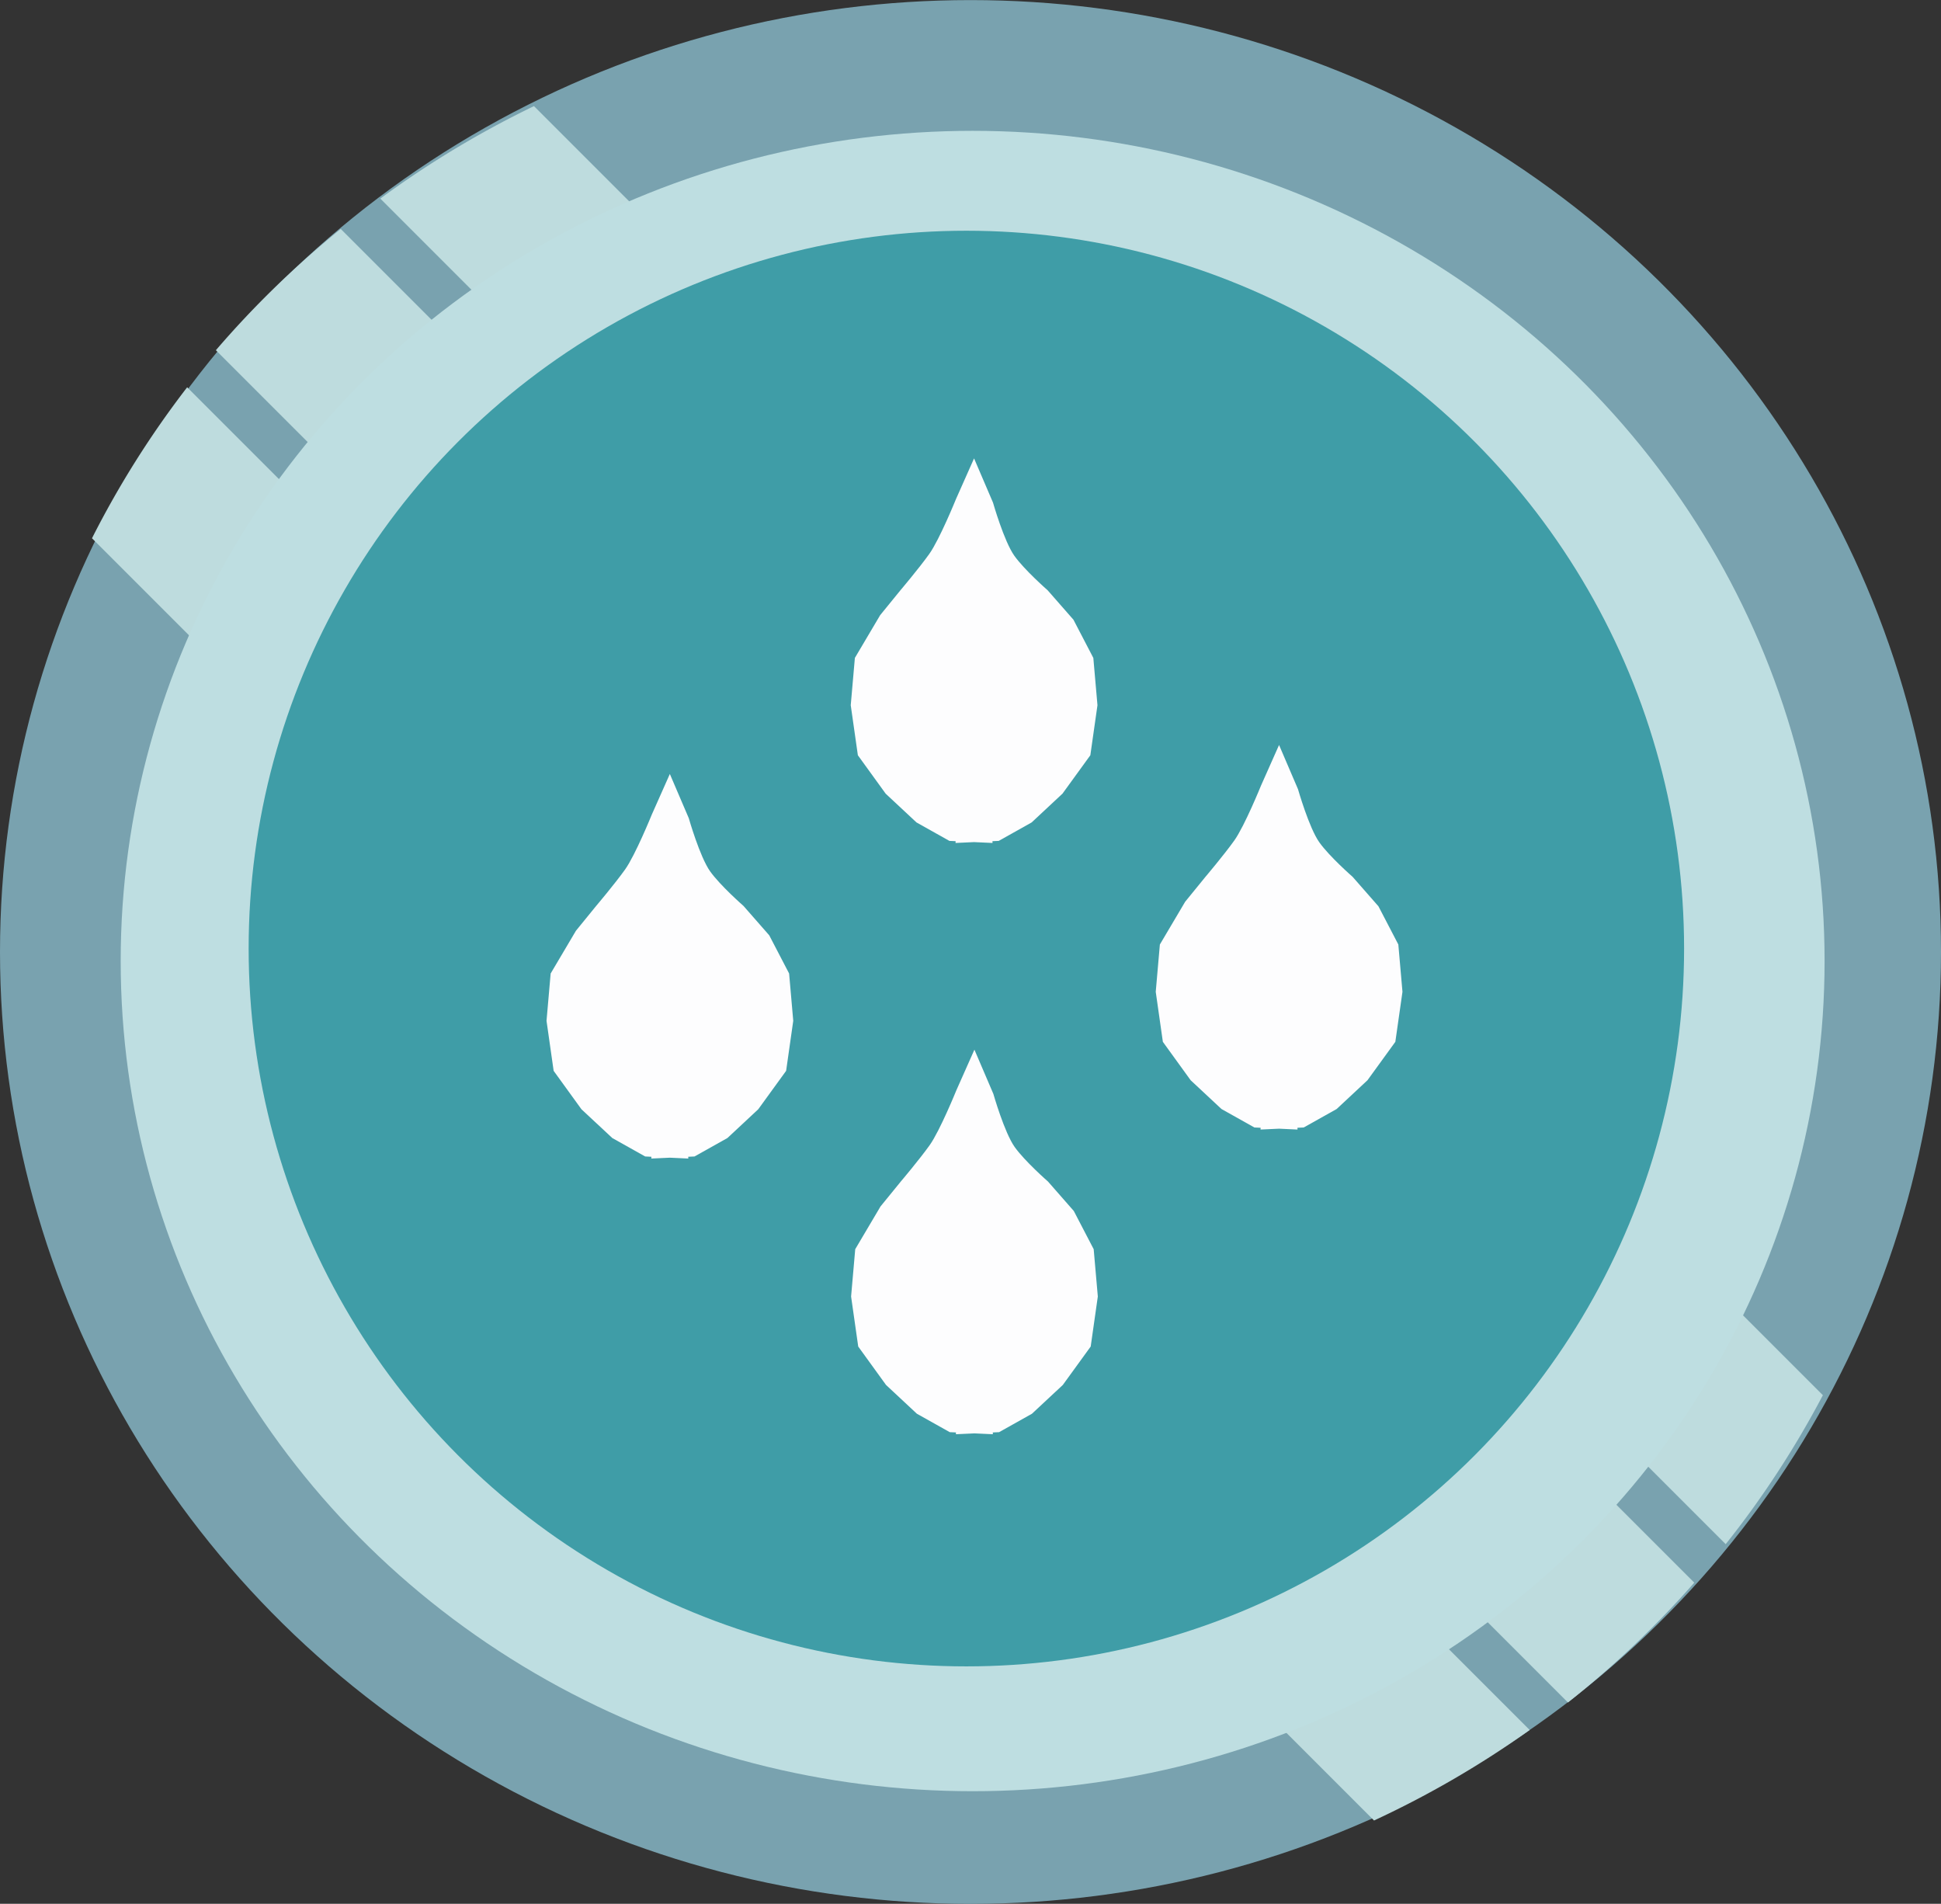 <?xml version="1.0" encoding="UTF-8" standalone="no"?>
<!-- Created with Inkscape (http://www.inkscape.org/) -->

<svg
   xmlns:osb="http://www.openswatchbook.org/uri/2009/osb"
   xmlns:dc="http://purl.org/dc/elements/1.1/"
   xmlns:cc="http://creativecommons.org/ns#"
   xmlns:rdf="http://www.w3.org/1999/02/22-rdf-syntax-ns#"
   xmlns:svg="http://www.w3.org/2000/svg"
   xmlns="http://www.w3.org/2000/svg"
   xmlns:sodipodi="http://sodipodi.sourceforge.net/DTD/sodipodi-0.dtd"
   xmlns:inkscape="http://www.inkscape.org/namespaces/inkscape"
   width="102.97"
   height="100.983"
   viewBox="0 0 27.244 26.718"
   version="1.1"
   id="svg8"
   inkscape:version="0.92.4 (5da689c313, 2019-01-14)"
   sodipodi:docname="button_inactive.svg">
  <rect x="0" y="0" width="27.244" height="26.718" fill="#333333" stroke="none"/>
  <defs
     id="defs2">
    <linearGradient
       id="linearGradient4567"
       osb:paint="solid">
      <stop
         style="stop-color:#000000;stop-opacity:1;"
         offset="0"
         id="stop4565" />
    </linearGradient>
  </defs>
  <sodipodi:namedview
     id="base"
     pagecolor="#ffffff"
     bordercolor="#666666"
     borderopacity="1.0"
     inkscape:pageopacity="0.0"
     inkscape:pageshadow="2"
     inkscape:zoom="3.550872"
     inkscape:cx="163.35816"
     inkscape:cy="36.835663"
     inkscape:document-units="mm"
     inkscape:current-layer="layer2"
     showgrid="false"
     units="px"
     width="1920px"
     inkscape:lockguides="true"
     inkscape:snap-grids="false"
     inkscape:snap-to-guides="false"
     inkscape:window-width="1920"
     inkscape:window-height="1017"
     inkscape:window-x="-8"
     inkscape:window-y="-8"
     inkscape:window-maximized="1"
     fit-margin-top="0"
     fit-margin-left="0"
     fit-margin-right="0"
     fit-margin-bottom="0" />
  <g
     inkscape:groupmode="layer"
     id="layer2"
     inkscape:label="Unten"
     style="display:inline"
     transform="translate(-166.413,-97.673)">
    <ellipse
       id="path3725-4"
       cx="180.035"
       cy="111.033"
       rx="13.622"
       ry="13.359"
       style="display:inline;fill:#79a2af;fill-opacity:1;stroke-width:0.265" />
  </g>
  <g
     inkscape:groupmode="layer"
     id="layer5"
     inkscape:label="Striche"
     style="display:inline"
     transform="translate(-166.413,-97.673)">
    <path
       style="display:inline;fill:#bedcde;fill-opacity:1;stroke-width:0.265"
       d="m 173.908,99.162 a 13.622,13.359 0 0 0 -2.157,1.298 l 18.884,18.884 a 13.622,13.359 0 0 0 1.364,-2.091 z m -2.712,1.724 a 13.622,13.359 0 0 0 -1.753,1.702 l 18.978,18.978 a 13.622,13.359 0 0 0 1.773,-1.682 z m -2.156,2.222 a 13.622,13.359 0 0 0 -1.336,2.119 l 17.995,17.995 a 13.622,13.359 0 0 0 2.185,-1.27 z"
       id="path3725"
       inkscape:connector-curvature="0" />
  </g>
  <g
     inkscape:groupmode="layer"
     id="layer3"
     inkscape:label="Oben"
     style="display:inline"
     transform="translate(-166.413,-97.673)">
    <ellipse
       style="fill:#bedee1;fill-opacity:1;stroke-width:0.265"
       id="path4533"
       cx="180.065"
       cy="111.16"
       rx="11.958"
       ry="11.651" />
    <ellipse
       style="fill:#3f9da7;fill-opacity:1;stroke-width:0.226"
       id="path4533-1"
       cx="179.977"
       cy="110.985"
       rx="10.074"
       ry="10.074" />
  </g>
  <g
     inkscape:groupmode="layer"
     id="layer4"
     inkscape:label="Tropfen"
     style="display:inline"
     transform="translate(-166.413,-97.673)">
    <path
       style="display:inline;fill:#fdfdfe;fill-opacity:1;stroke-width:1"
       d="m 180.085,104.106 -0.253,0.569 c 0,0 -0.231,0.569 -0.375,0.771 -0.144,0.202 -0.405,0.51 -0.405,0.51 l -0.285,0.35 -0.355,0.6 -0.058,0.664 0.1,0.702 0.39,0.539 0.433,0.404 0.462,0.259 0.087,0.004 -0.001,0.025 0.26,-0.012 0.259,0.012 -0.001,-0.025 0.088,-0.004 0.462,-0.259 0.433,-0.404 0.391,-0.539 0.1,-0.702 -0.058,-0.664 -0.279,-0.536 -0.362,-0.413 c 0,0 -0.324,-0.283 -0.468,-0.485 -0.144,-0.202 -0.299,-0.745 -0.299,-0.745 z"
       id="path4555"
       inkscape:connector-curvature="0"
       sodipodi:nodetypes="ccccccccccccccccccccccccccc" />
    <path
       style="display:inline;fill:#fdfdfe;fill-opacity:1;stroke-width:1"
       d="m 184.366,108.128 -0.253,0.569 c 0,0 -0.231,0.569 -0.375,0.771 -0.144,0.202 -0.405,0.51 -0.405,0.51 l -0.285,0.35 -0.355,0.6 -0.058,0.664 0.1,0.702 0.39,0.539 0.433,0.404 0.462,0.259 0.087,0.004 -0.001,0.025 0.26,-0.012 0.259,0.012 -10e-4,-0.025 0.088,-0.004 0.462,-0.259 0.433,-0.404 0.391,-0.539 0.1,-0.702 -0.058,-0.664 -0.279,-0.536 -0.362,-0.413 c 0,0 -0.324,-0.283 -0.468,-0.485 -0.144,-0.202 -0.299,-0.745 -0.299,-0.745 z"
       id="path4555-9"
       inkscape:connector-curvature="0"
       sodipodi:nodetypes="ccccccccccccccccccccccccccc" />
    <path
       style="display:inline;fill:#fdfdfe;fill-opacity:1;stroke-width:1"
       d="m 180.09,112.404 -0.253,0.569 c 0,0 -0.231,0.569 -0.375,0.771 -0.144,0.202 -0.405,0.51 -0.405,0.51 l -0.285,0.35 -0.355,0.6 -0.058,0.664 0.1,0.702 0.39,0.539 0.433,0.404 0.462,0.259 0.087,0.004 -0.001,0.025 0.26,-0.012 0.259,0.012 -10e-4,-0.025 0.088,-0.004 0.462,-0.259 0.433,-0.404 0.391,-0.539 0.1,-0.702 -0.058,-0.664 -0.279,-0.536 -0.362,-0.413 c 0,0 -0.324,-0.283 -0.468,-0.485 -0.144,-0.202 -0.299,-0.745 -0.299,-0.745 z"
       id="path4555-9-8"
       inkscape:connector-curvature="0"
       sodipodi:nodetypes="ccccccccccccccccccccccccccc" />
    <path
       style="display:inline;fill:#fdfdfe;fill-opacity:1;stroke-width:1"
       d="m 175.815,108.535 -0.253,0.569 c 0,0 -0.231,0.569 -0.375,0.771 -0.144,0.202 -0.405,0.51 -0.405,0.51 l -0.285,0.35 -0.355,0.6 -0.058,0.664 0.1,0.702 0.39,0.539 0.433,0.404 0.462,0.259 0.087,0.004 -0.001,0.025 0.26,-0.012 0.259,0.012 -0.001,-0.025 0.088,-0.004 0.462,-0.259 0.433,-0.404 0.391,-0.539 0.1,-0.702 -0.058,-0.664 -0.279,-0.536 -0.362,-0.413 c 0,0 -0.324,-0.283 -0.468,-0.485 -0.144,-0.202 -0.299,-0.745 -0.299,-0.745 z"
       id="path4555-9-4"
       inkscape:connector-curvature="0"
       sodipodi:nodetypes="ccccccccccccccccccccccccccc" />
  </g>
</svg>
